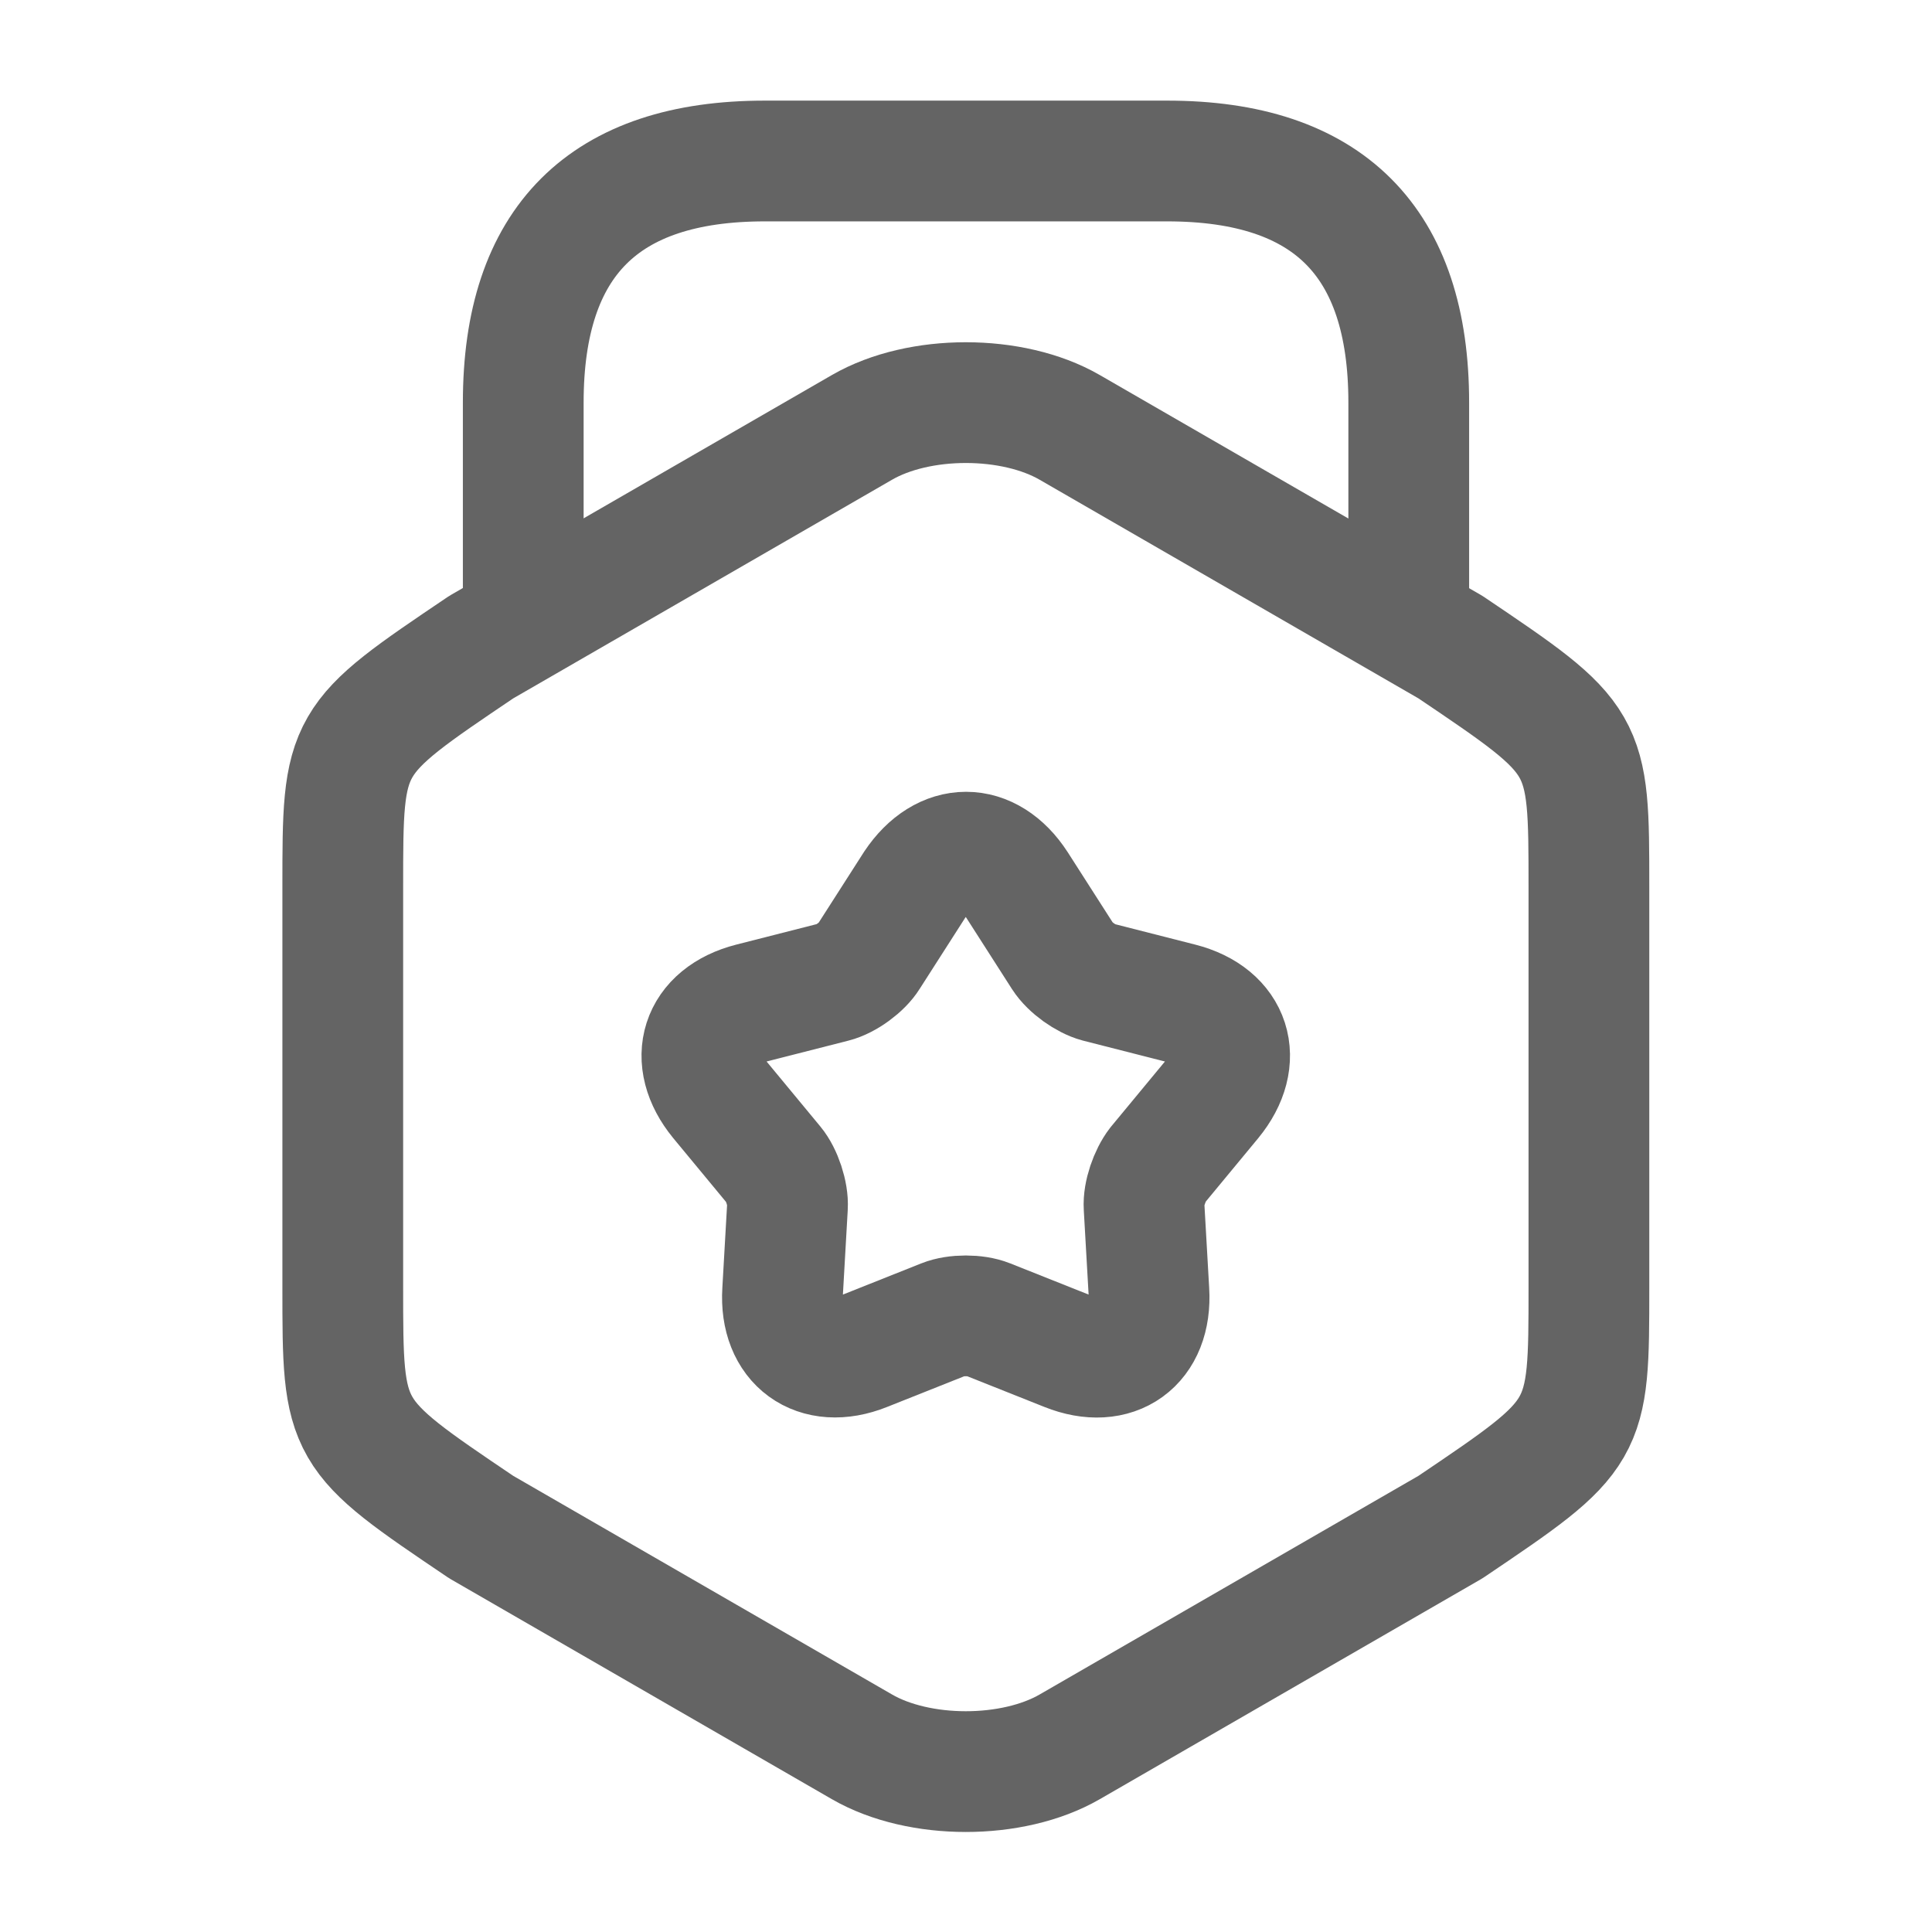<svg width="24" height="24" viewBox="0 0 24 24" fill="none" xmlns="http://www.w3.org/2000/svg">
<path d="M4.258 11.02V15.989C4.258 17.809 4.258 17.809 5.978 18.97L10.708 21.7C11.418 22.11 12.578 22.11 13.288 21.7L18.018 18.97C19.738 17.809 19.738 17.809 19.738 15.989V11.02C19.738 9.199 19.738 9.199 18.018 8.039L13.288 5.309C12.578 4.899 11.418 4.899 10.708 5.309L5.978 8.039C4.258 9.199 4.258 9.199 4.258 11.02Z" stroke="#646464" stroke-width="1.5" stroke-linecap="round" stroke-linejoin="round"/>
<path d="M17.5 7.63V5C17.5 3 16.5 2 14.5 2H9.5C7.5 2 6.5 3 6.5 5V7.56" stroke="#646464" stroke-width="1.5" stroke-linecap="round" stroke-linejoin="round"/>
<path d="M12.632 10.991L13.202 11.881C13.292 12.021 13.492 12.161 13.642 12.201L14.662 12.461C15.292 12.621 15.462 13.161 15.052 13.661L14.382 14.471C14.282 14.601 14.202 14.831 14.212 14.991L14.272 16.041C14.312 16.691 13.852 17.021 13.252 16.781L12.272 16.391C12.122 16.331 11.872 16.331 11.722 16.391L10.742 16.781C10.142 17.021 9.682 16.681 9.722 16.041L9.782 14.991C9.792 14.831 9.712 14.591 9.612 14.471L8.942 13.661C8.532 13.161 8.702 12.621 9.332 12.461L10.352 12.201C10.512 12.161 10.712 12.011 10.792 11.881L11.362 10.991C11.722 10.451 12.282 10.451 12.632 10.991Z" stroke="#646464" stroke-width="1.5" stroke-linecap="round" stroke-linejoin="round"/>
</svg>
